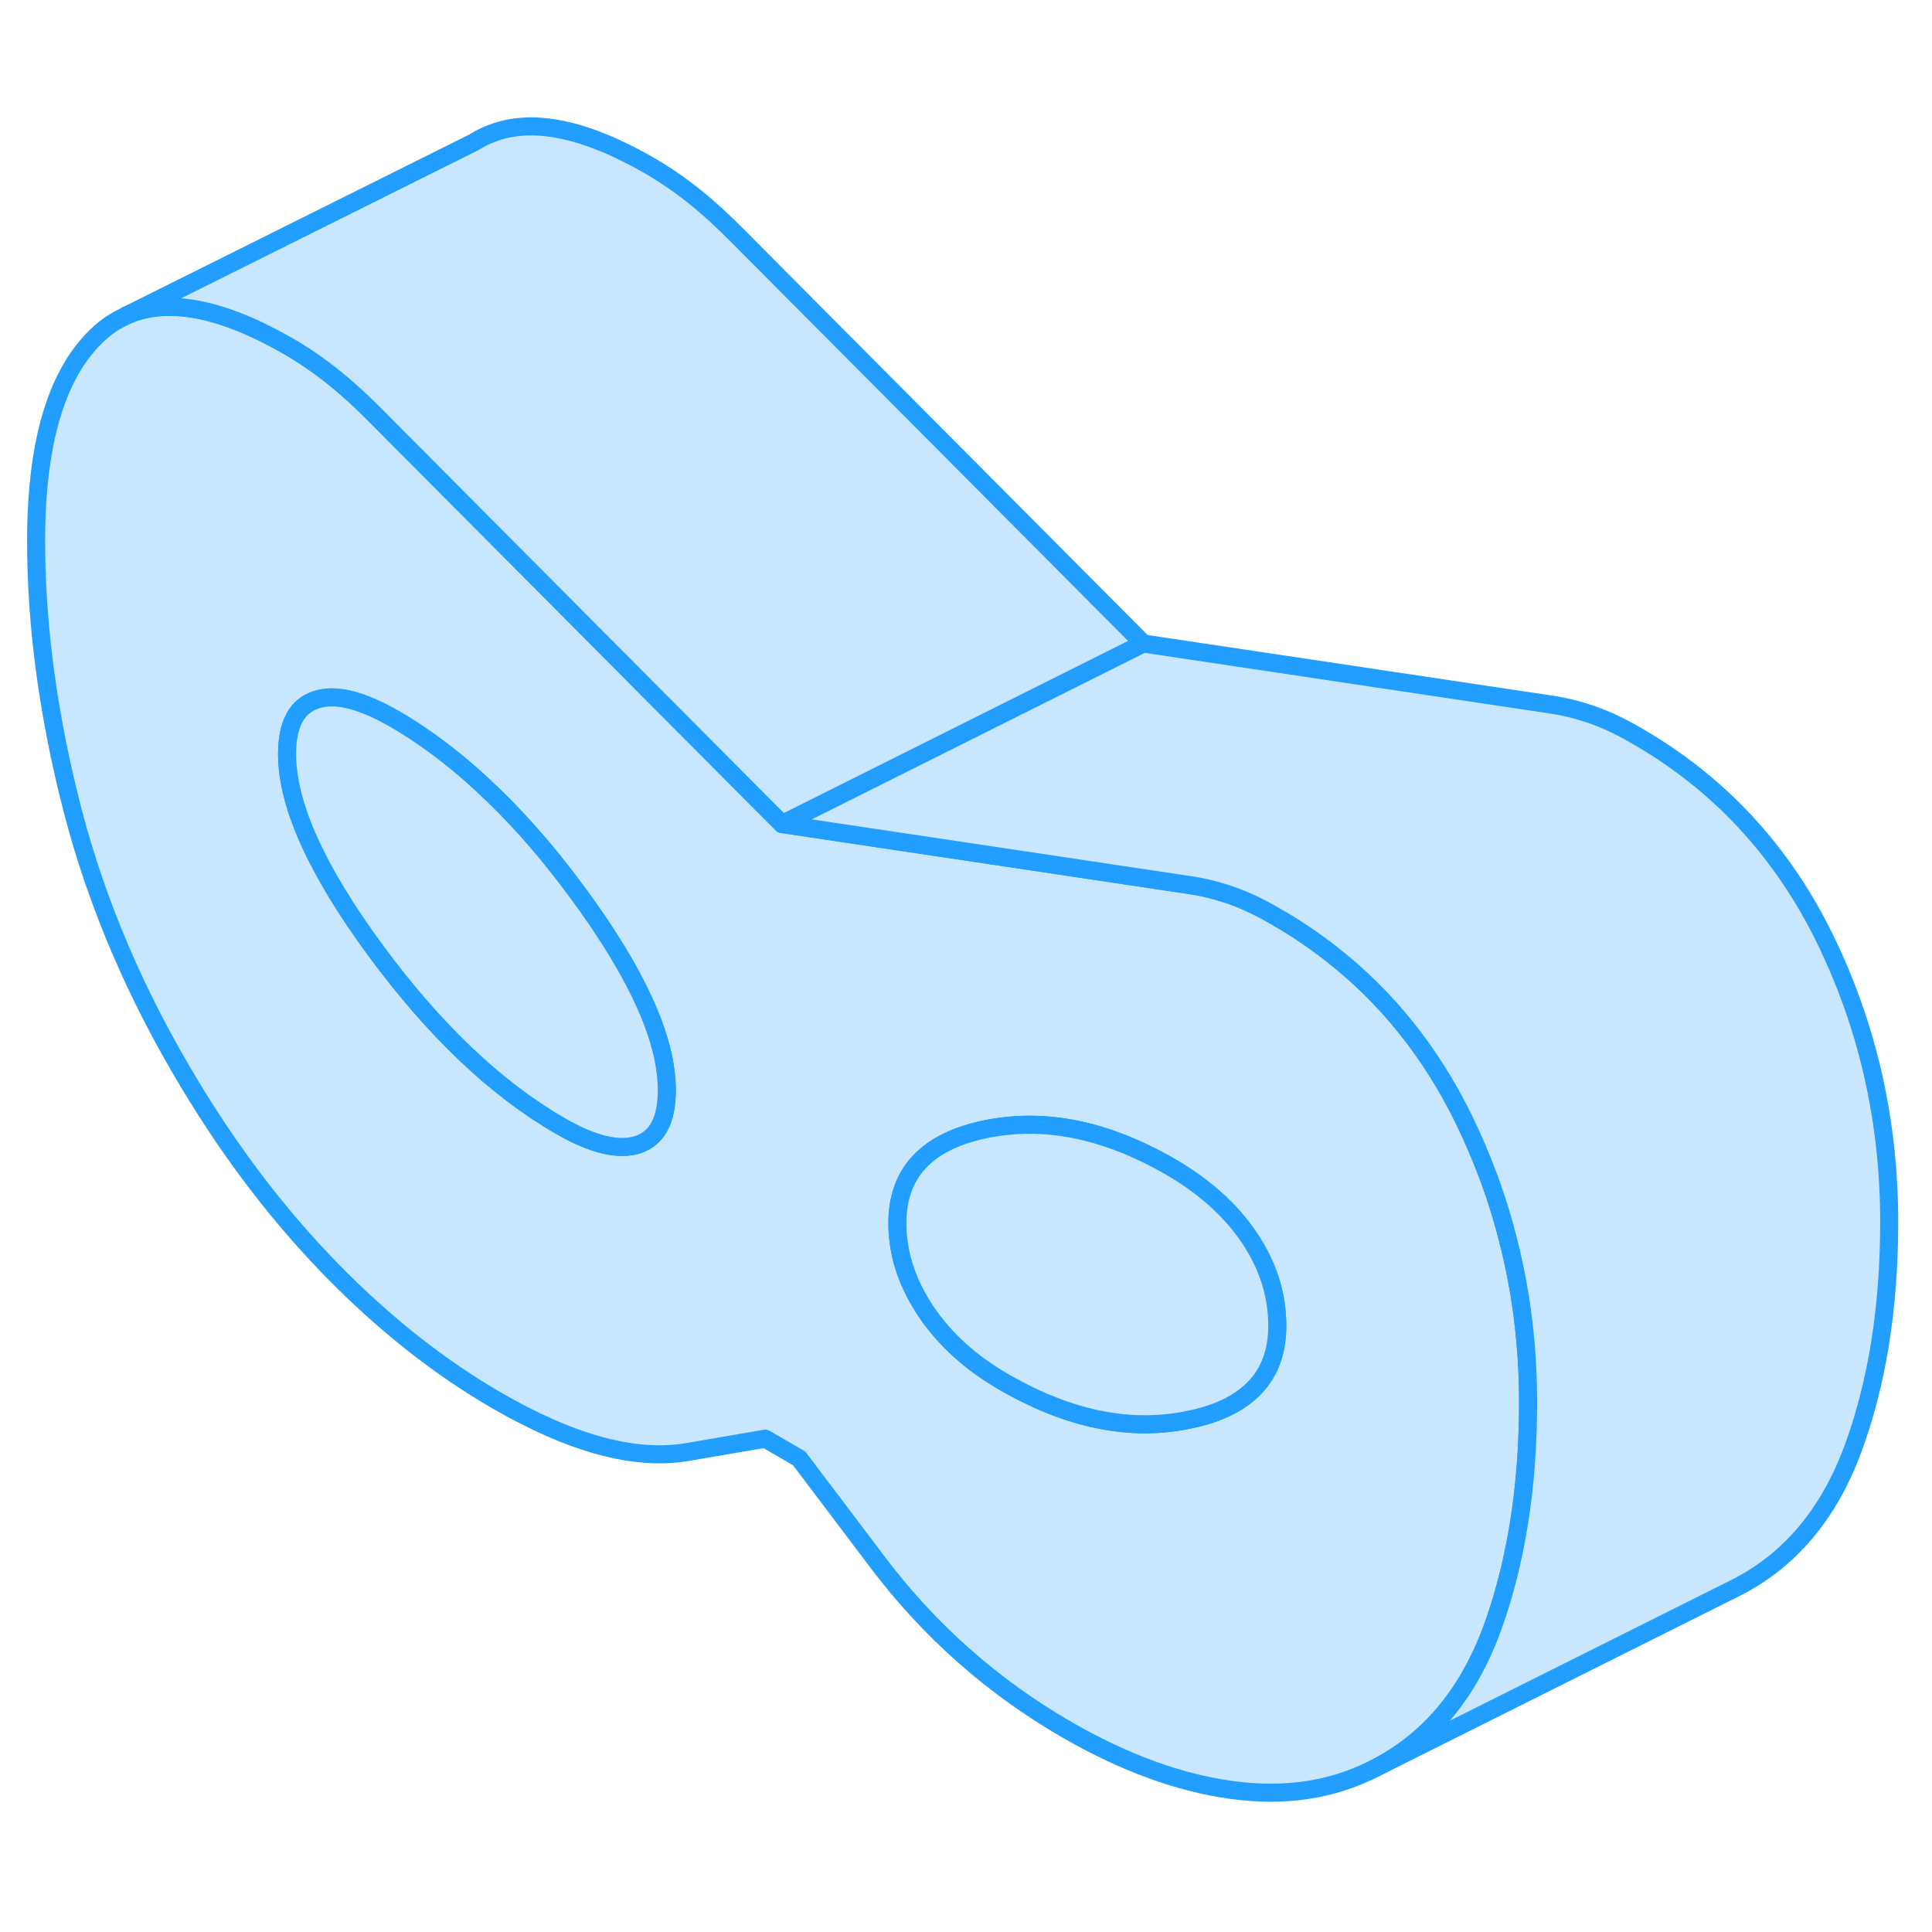 <svg width="48" height="48" viewBox="0 0 107 97" fill="#c8e7ff" xmlns="http://www.w3.org/2000/svg" stroke-width="1px" stroke-linecap="round" stroke-linejoin="round"><path d="M83.57 63.869C82.99 61.499 82.15 59.209 81.07 56.989C79.25 53.269 76.78 50.189 73.67 47.779C72.72 47.039 71.71 46.359 70.64 45.749C69.77 45.239 68.94 44.849 68.16 44.579C67.37 44.309 66.57 44.109 65.76 43.999L56.49 42.609L43.32 40.639L42.52 39.839L22.2 19.419L20.88 18.089C20.06 17.259 19.27 16.529 18.48 15.899C17.7 15.269 16.87 14.699 16 14.189C12.28 12.049 9.28 11.469 7.01 12.469L6.64 12.659C6.26 12.859 5.9 13.099 5.57 13.399C3.19 15.509 2 19.369 2 24.969C2 29.709 2.68 34.679 4.02 39.879C5.37 45.069 7.54 50.149 10.55 55.119C12.87 58.969 15.48 62.379 18.39 65.359C21.3 68.329 24.35 70.739 27.54 72.579C31.68 74.969 35.18 75.909 38.06 75.419L42.38 74.679L44.26 75.769L48.58 81.489C51.46 85.309 54.96 88.409 59.09 90.799C62.29 92.639 65.34 93.749 68.25 94.139C71.16 94.529 73.77 94.139 76.09 92.959C79.09 91.459 81.27 88.889 82.62 85.249C82.9 84.479 83.16 83.679 83.38 82.849C84.21 79.799 84.63 76.409 84.63 72.679C84.63 69.629 84.28 66.699 83.57 63.869ZM35.34 58.389C34.27 58.739 32.83 58.399 31.02 57.349C27.45 55.289 24.04 52.039 20.78 47.609C17.53 43.179 15.9 39.569 15.9 36.769C15.9 35.119 16.43 34.109 17.5 33.759C18.56 33.399 20 33.759 21.82 34.799C23.69 35.879 25.53 37.299 27.32 39.039C28.94 40.599 30.52 42.439 32.05 44.529C34.64 48.059 36.2 51.059 36.73 53.559C36.86 54.199 36.93 54.809 36.93 55.379C36.93 57.029 36.4 58.029 35.34 58.389ZM69.13 72.189C68.33 72.869 67.24 73.349 65.85 73.629C62.6 74.309 59.19 73.609 55.62 71.549C53.74 70.469 52.29 69.139 51.25 67.579C50.43 66.329 49.93 65.059 49.77 63.759C49.72 63.419 49.7 63.089 49.7 62.749C49.7 59.949 51.33 58.209 54.59 57.539C57.84 56.869 61.25 57.559 64.82 59.619C66.7 60.709 68.16 62.019 69.19 63.549C70.22 65.079 70.74 66.699 70.74 68.429C70.74 70.039 70.2 71.289 69.13 72.189Z" stroke="#229EFF" stroke-linejoin="round"/><path d="M36.93 55.379C36.93 57.029 36.4 58.029 35.34 58.389C34.27 58.739 32.83 58.399 31.02 57.349C27.45 55.289 24.04 52.039 20.78 47.609C17.53 43.179 15.9 39.569 15.9 36.769C15.9 35.119 16.43 34.109 17.5 33.759C18.56 33.399 20 33.759 21.82 34.799C23.69 35.879 25.53 37.299 27.32 39.039C28.94 40.599 30.52 42.439 32.05 44.529C34.64 48.059 36.2 51.059 36.73 53.559C36.86 54.199 36.93 54.809 36.93 55.379Z" stroke="#229EFF" stroke-linejoin="round"/><path d="M70.739 68.429C70.739 70.039 70.199 71.289 69.129 72.189C68.329 72.869 67.239 73.349 65.849 73.629C62.599 74.309 59.189 73.609 55.619 71.549C53.739 70.469 52.289 69.139 51.249 67.579C50.429 66.329 49.929 65.059 49.769 63.759C49.719 63.419 49.699 63.089 49.699 62.749C49.699 59.949 51.329 58.209 54.589 57.539C57.839 56.869 61.249 57.559 64.819 59.619C66.699 60.709 68.159 62.019 69.189 63.549C70.219 65.079 70.739 66.699 70.739 68.429Z" stroke="#229EFF" stroke-linejoin="round"/><path d="M63.32 30.639L43.32 40.639L42.52 39.839L22.2 19.419L20.88 18.089C20.06 17.259 19.27 16.529 18.48 15.899C17.7 15.269 16.87 14.699 16 14.189C12.28 12.049 9.28 11.469 7.01 12.469L26.27 2.869C26.57 2.679 26.88 2.519 27.21 2.399C29.45 1.509 32.39 2.109 36 4.189C36.87 4.699 37.7 5.269 38.48 5.899C39.27 6.529 40.06 7.259 40.88 8.089L63.32 30.639Z" stroke="#229EFF" stroke-linejoin="round"/><path d="M104.63 62.679C104.63 67.419 103.96 71.609 102.62 75.249C101.27 78.889 99.09 81.459 96.09 82.959L76.09 92.959C79.09 91.459 81.27 88.889 82.62 85.249C82.9 84.479 83.16 83.679 83.38 82.849C84.21 79.799 84.63 76.409 84.63 72.679C84.63 69.629 84.28 66.699 83.57 63.869C82.99 61.499 82.15 59.209 81.07 56.989C79.25 53.269 76.78 50.189 73.67 47.779C72.72 47.039 71.71 46.359 70.64 45.749C69.77 45.239 68.94 44.849 68.16 44.579C67.37 44.309 66.57 44.109 65.76 43.999L56.49 42.609L43.32 40.639L63.32 30.639L85.76 33.999C86.57 34.109 87.37 34.309 88.16 34.579C88.94 34.849 89.77 35.239 90.64 35.749C95.21 38.379 98.69 42.129 101.07 46.989C103.44 51.849 104.63 57.079 104.63 62.679Z" stroke="#229EFF" stroke-linejoin="round"/></svg>